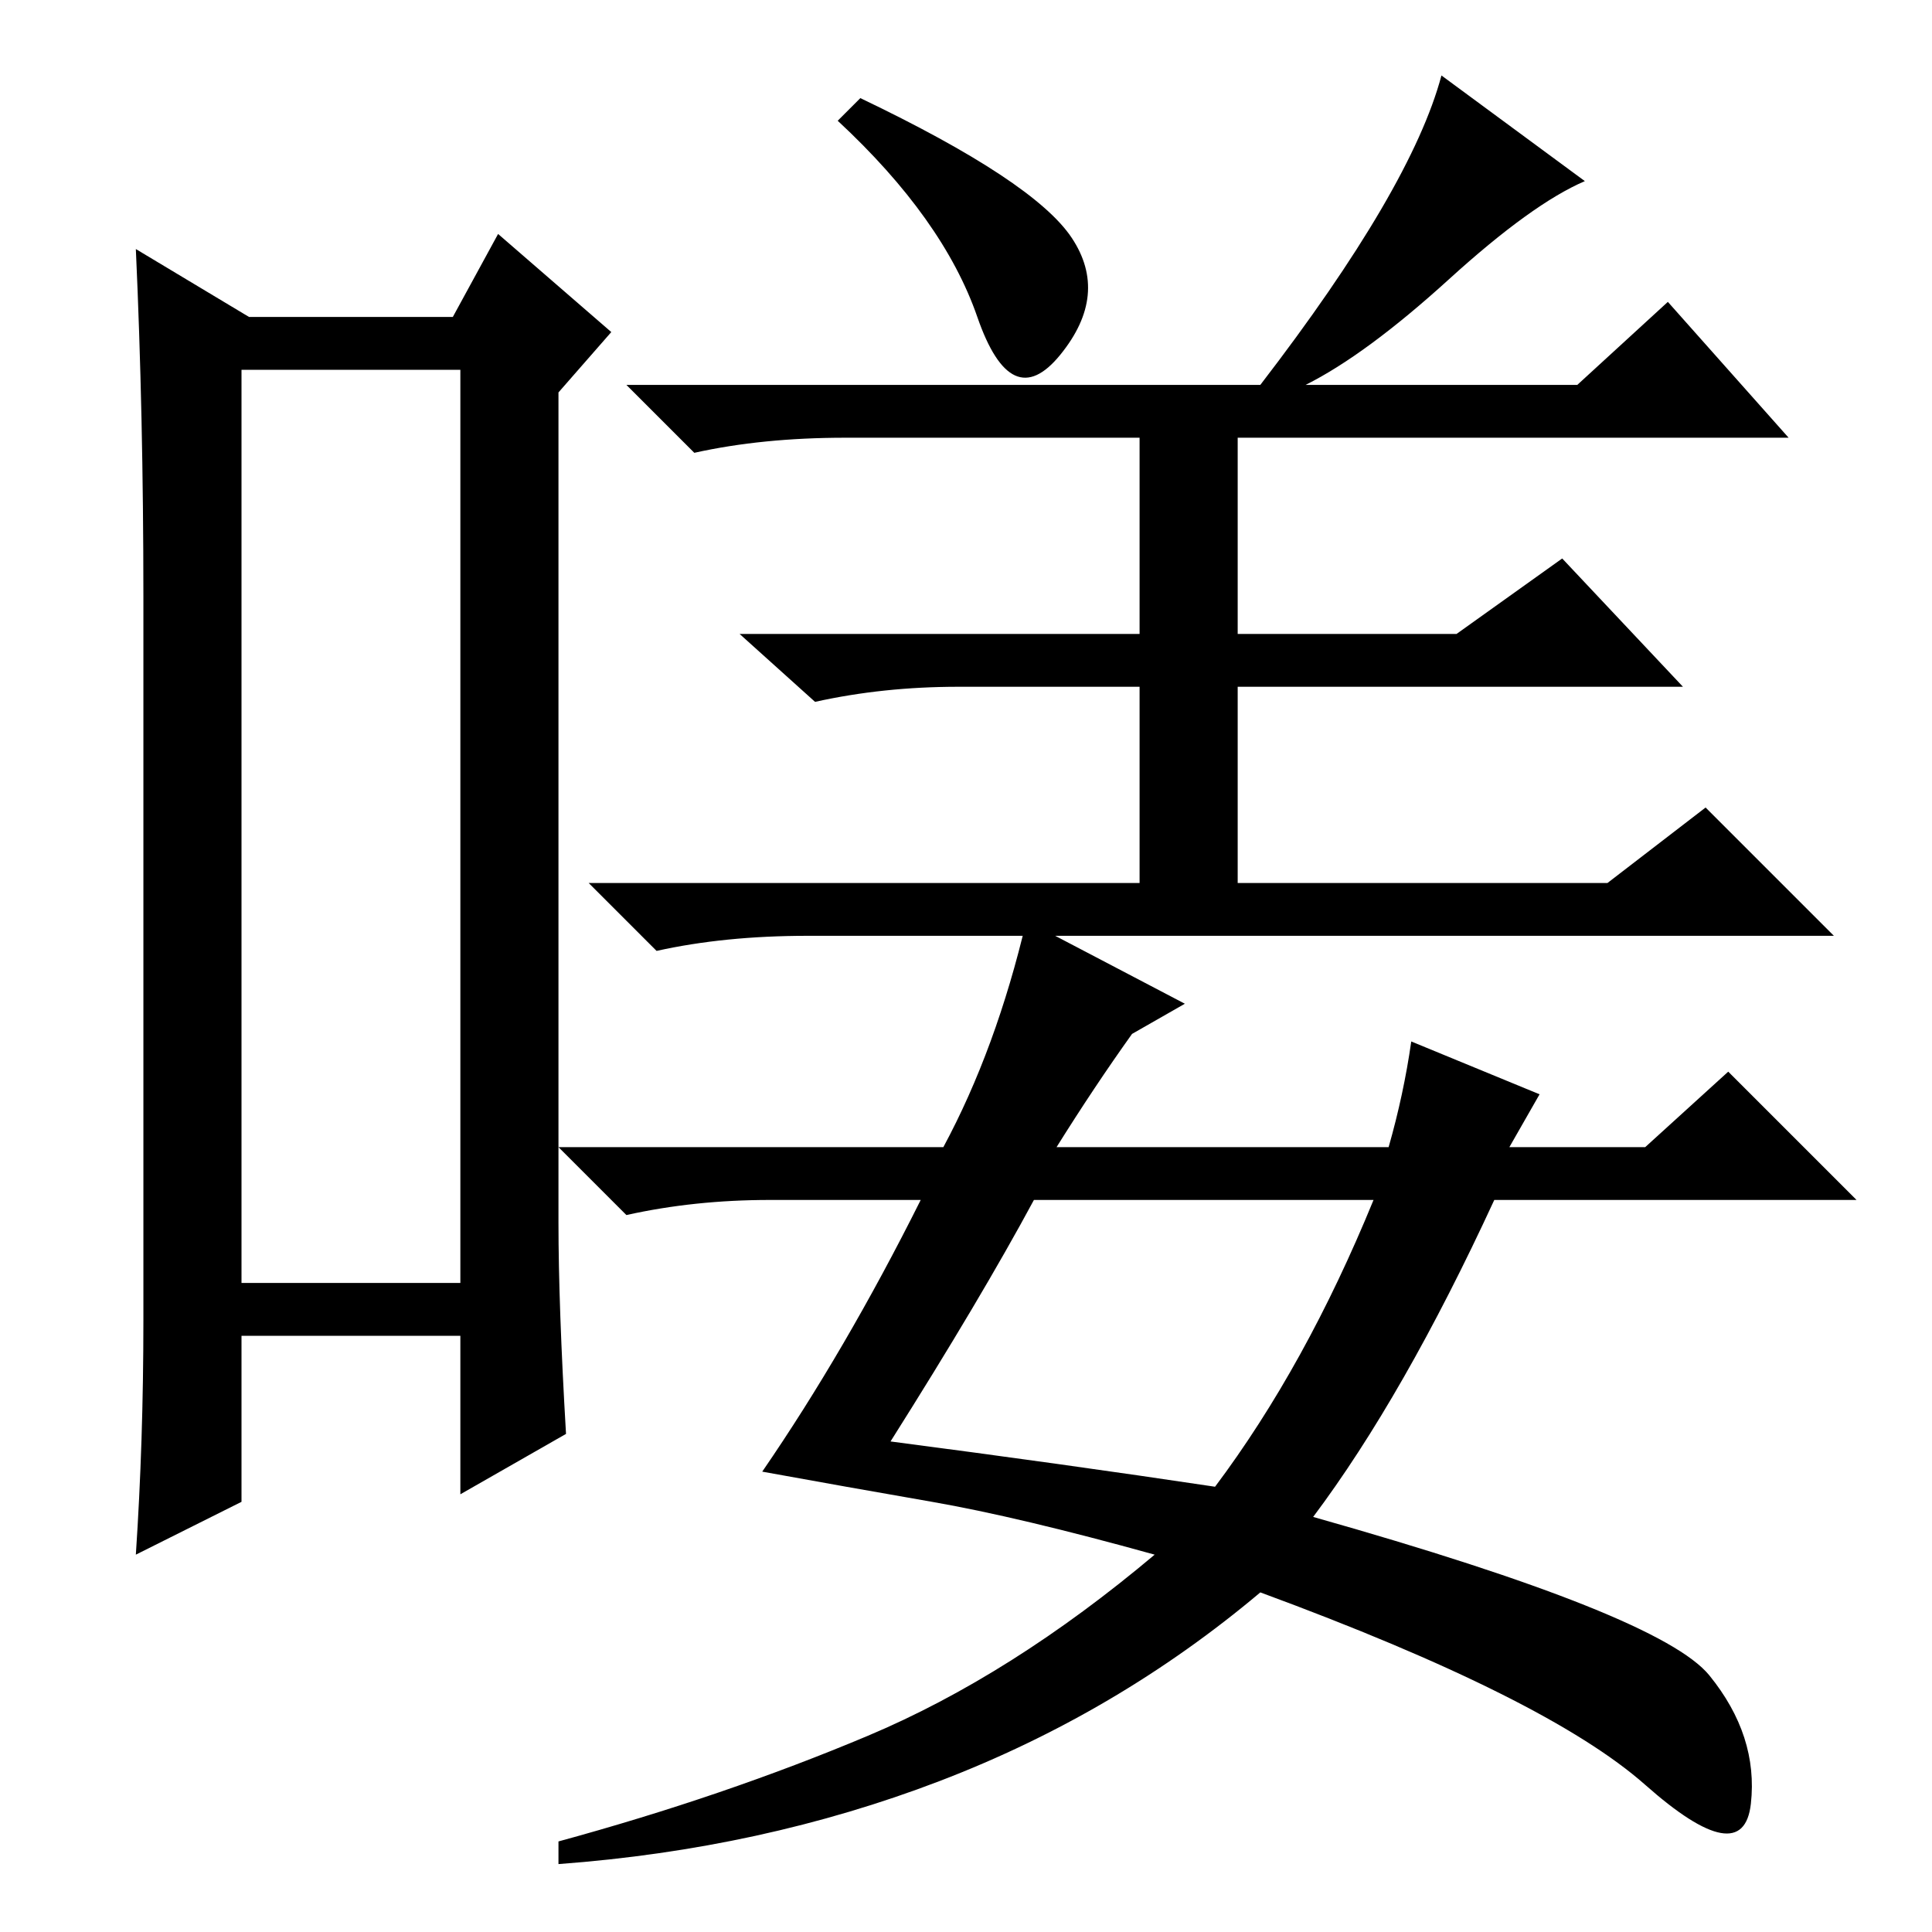 <?xml version="1.0" standalone="no"?>
<!DOCTYPE svg PUBLIC "-//W3C//DTD SVG 1.1//EN" "http://www.w3.org/Graphics/SVG/1.1/DTD/svg11.dtd" >
<svg xmlns="http://www.w3.org/2000/svg" xmlns:xlink="http://www.w3.org/1999/xlink" version="1.1" viewBox="0 -36 256 256">
  <g transform="matrix(1 0 0 -1 0 220)">
   <path fill="currentColor"
d="M32 207v-121h29v121h-29zM19 81v96q0 24 -1 46l15 -9h27l6 11l15 -13l-7 -8v-110q0 -11 1 -28l-14 -8v21h-29v-22l-14 -7q1 15 1 31zM192 219q-11 -10 -19 -14h36l12 11l16 -18h-73v-26h29l14 10l16 -17h-59v-26h49l13 10l17 -17h-136q-11 0 -20 -2l-9 9h73v26h-24
q-10 0 -19 -2l-10 9h53v26h-39q-11 0 -20 -2l-9 9h84q20 26 24 41l19 -14q-7 -3 -18 -13zM142 224.5q5 -7.5 -1.5 -15.5t-11 5t-18.5 26l3 3q23 -11 28 -18.5zM122 97h-20q-10 0 -19 -2l-9 9h51q7 13 11 30l21 -11l-7 -4q-5 -7 -10 -15h44q2 7 3 14l17 -7l-4 -7h18l11 10
l17 -17h-48q-12 -26 -24 -42q46 -13 52.5 -21t5.5 -17t-14 2.5t-51 25.5q-19 -16 -42.5 -25t-50.5 -11v3q22 6 41 14t38 24q-18 5 -29.5 7t-22.5 4q11 16 21 36zM118 65q23 -3 43 -6q12 16 21 38h-45q-7 -13 -19 -32z" />
  </g>

</svg>
